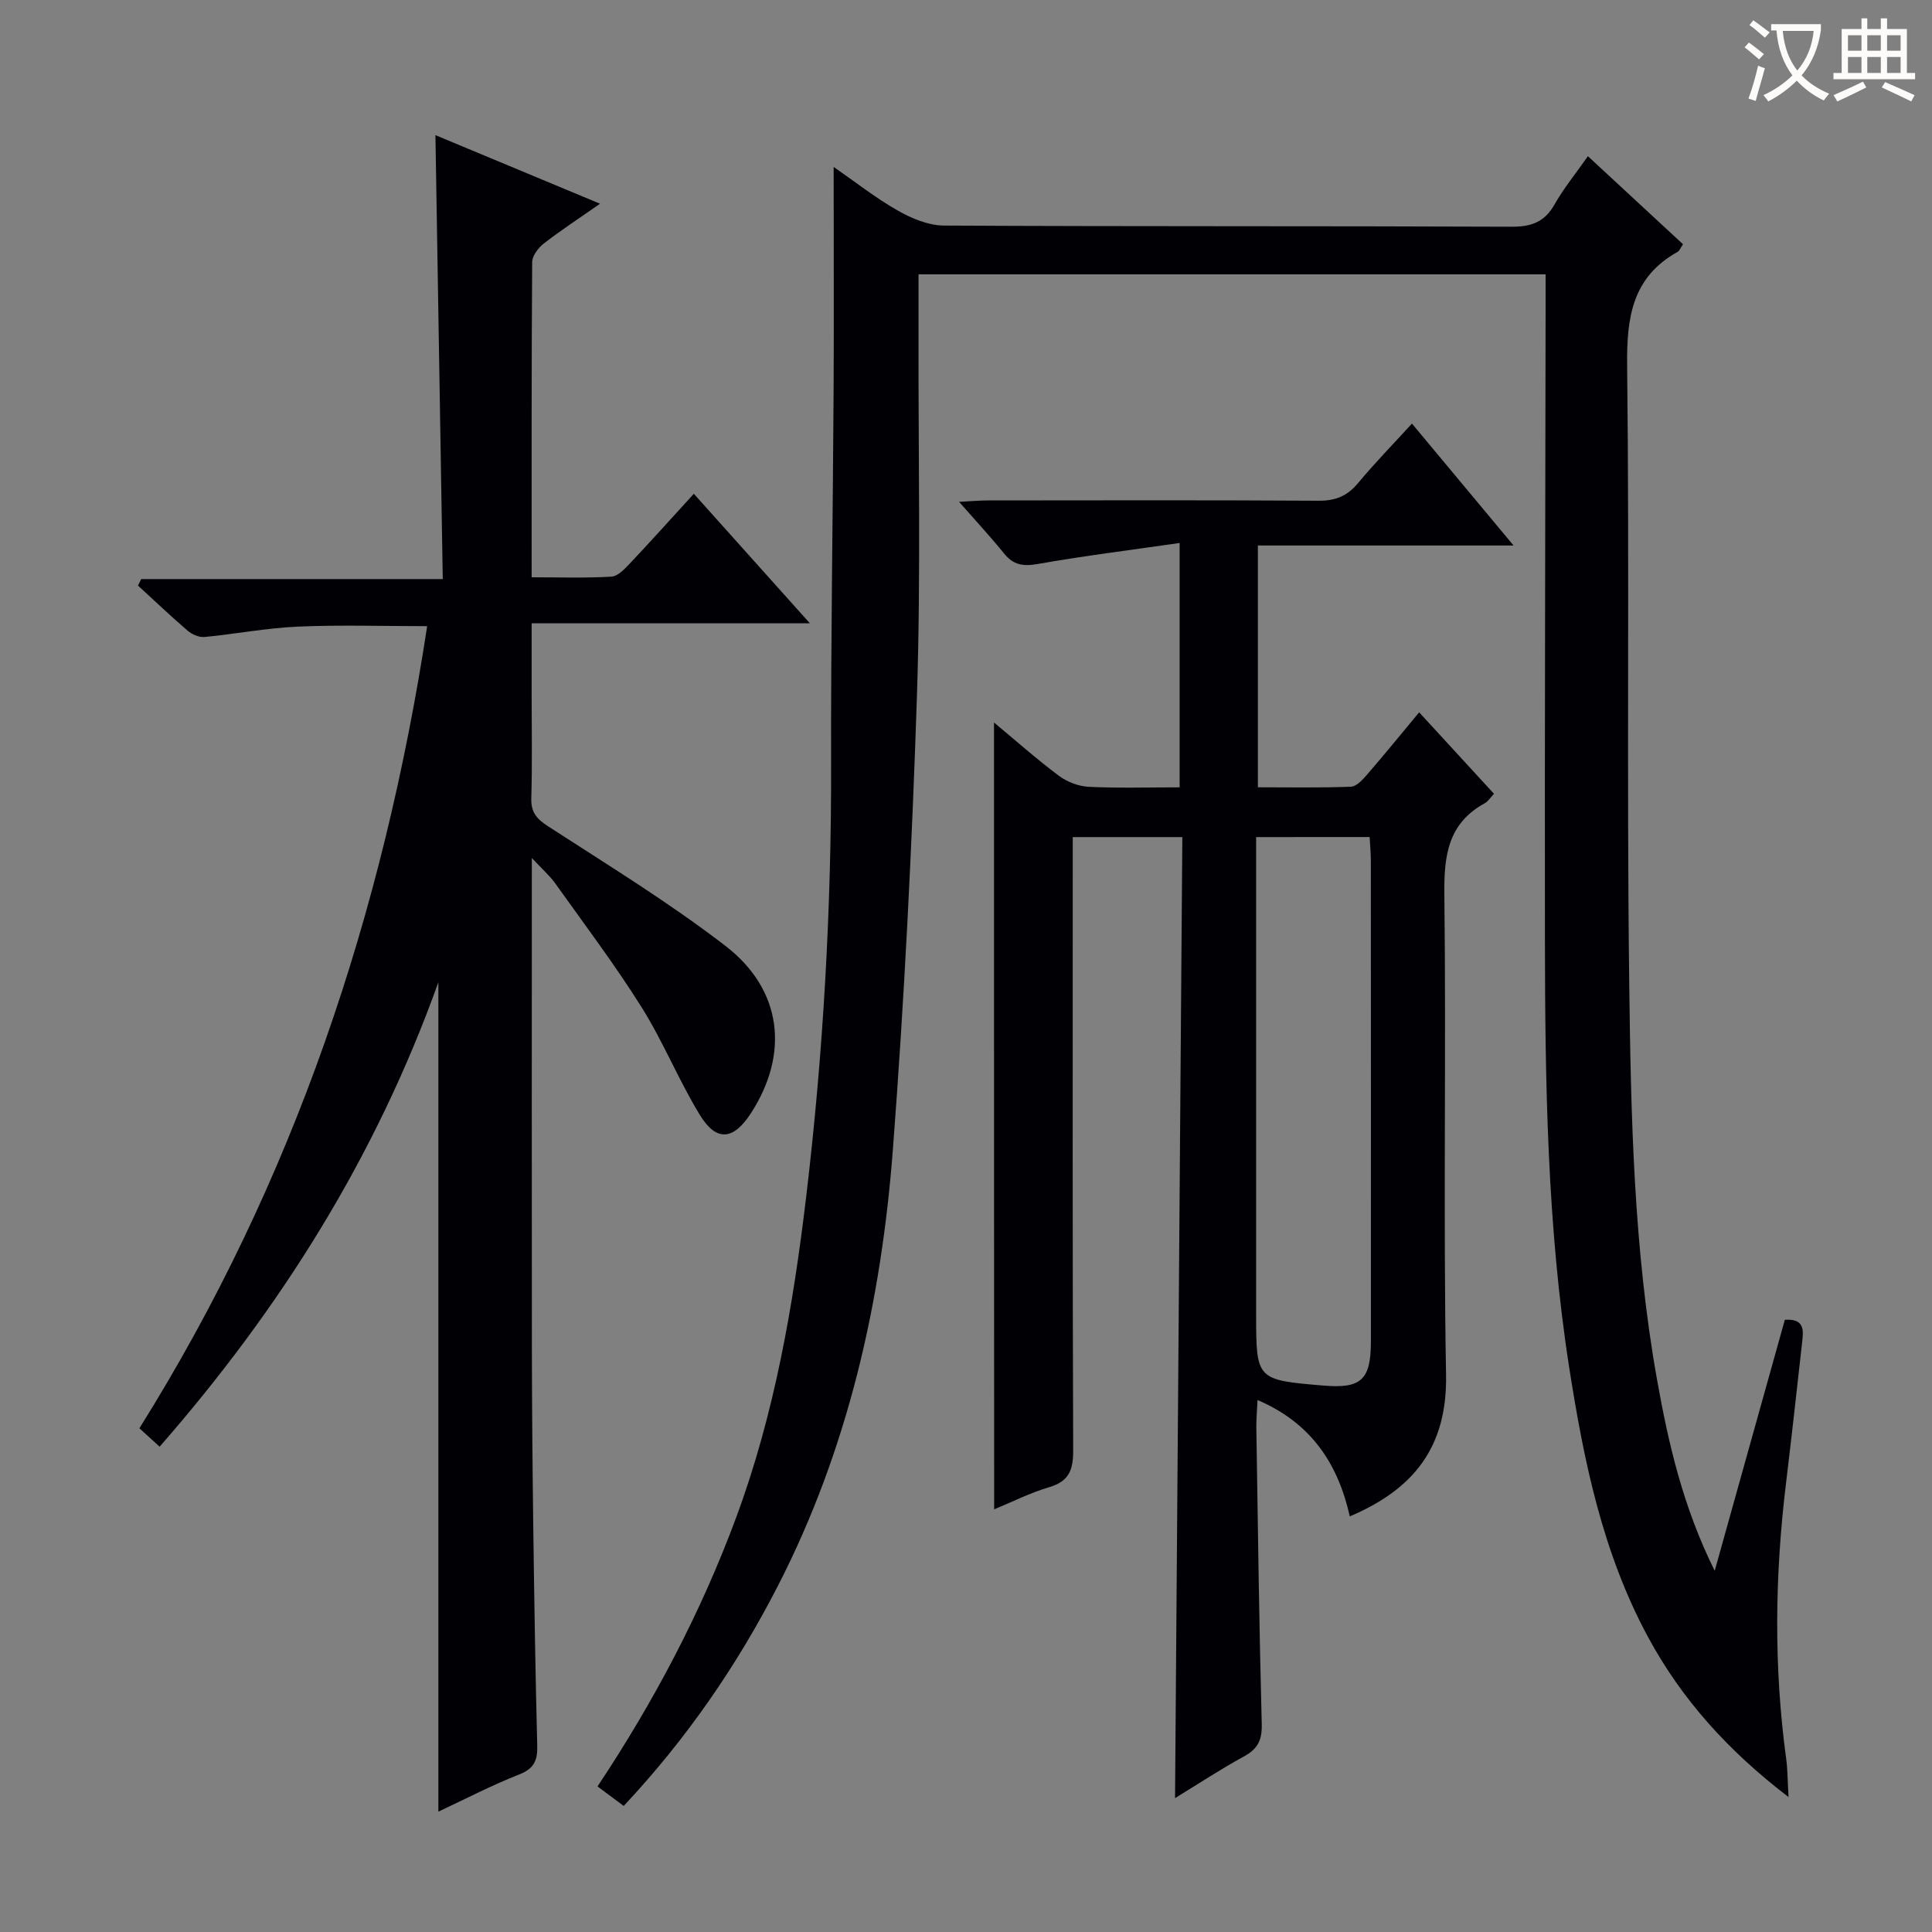 <svg enable-background="new 0 0 400 400" viewBox="0 0 400 400" xmlns="http://www.w3.org/2000/svg"><rect x="0" y="0" width="400" height="400" fill="#808080" stroke="none"/><g fill="#010105"><path d="m370.3 372.06c-12.6-9.63-22.16-20.29-29.12-33.18-9.38-17.38-13.27-36.4-16.28-55.65-4.61-29.53-5-59.31-5.04-89.1-.06-43.33.09-86.66.14-129.99 0-2.32 0-4.64 0-7.34-43.33 0-86.38 0-129.83 0 0 4.18.01 8.13 0 12.09-.06 25 .49 50.01-.32 74.99-1.03 31.4-2.6 62.82-4.99 94.14-2.4 31.48-9.27 62.03-23.85 90.41-8.48 16.49-18.9 31.62-31.88 45.47-1.91-1.42-3.58-2.67-5.42-4.04 11.74-17.67 21.4-36 28.66-55.56 7.98-21.5 11.84-43.88 14.54-66.52 3.55-29.77 5.23-59.64 5.16-89.63-.06-25.81.38-51.63.52-77.44.08-15.13.01-30.26.01-46.15 4.41 3.05 8.64 6.4 13.28 9.04 2.86 1.63 6.34 3.08 9.54 3.1 39.16.21 78.33.07 117.49.24 4.13.02 6.87-.95 8.94-4.61 1.87-3.31 4.32-6.29 6.91-9.99 6.68 6.19 13.17 12.2 19.69 18.23-.56.81-.74 1.37-1.11 1.57-9.42 5.25-10.57 13.58-10.46 23.57.5 42.49-.1 84.99.43 127.48.34 27.58.89 55.21 5.77 82.5 2.36 13.22 5.35 26.25 11.93 39.53 5.05-18.08 9.8-35.07 14.52-51.97 4.13-.28 3.86 2.19 3.59 4.59-1.09 9.74-2.16 19.48-3.34 29.21-2.32 19.08-2.57 38.15.05 57.23.28 2.12.26 4.28.47 7.78z"/><path d="m110.11 177.64c0 34.73-.03 68.06.01 101.38.02 12.66.13 25.32.3 37.98.2 14.81.43 29.62.81 44.43.08 3.04-.65 4.74-3.73 5.95-5.68 2.23-11.13 5.08-16.74 7.7 0-57.14 0-113.92 0-171.71-12.97 36.21-32.68 67.52-57.71 96.15-1.46-1.33-2.75-2.51-4.19-3.81 31.96-51.05 50.51-106.68 59.58-166.07-9.3 0-18.08-.29-26.82.1-6.44.28-12.84 1.53-19.27 2.14-1.12.11-2.58-.52-3.48-1.29-3.52-3.01-6.88-6.22-10.3-9.35.22-.45.44-.9.66-1.35h62.44c-.51-30.88-1.01-61.07-1.52-91.91 11.29 4.7 22.37 9.32 34.08 14.2-4.34 3.03-8.1 5.49-11.63 8.23-1.15.89-2.41 2.55-2.42 3.87-.15 21.49-.11 42.97-.11 65.24 5.67 0 11.11.19 16.51-.13 1.36-.08 2.8-1.64 3.9-2.81 4.34-4.59 8.56-9.3 13.17-14.35 7.9 8.81 15.59 17.4 24.02 26.81-19.68 0-38.24 0-57.6 0v14.7c0 7.17.14 14.34-.07 21.5-.09 2.91 1.06 4.27 3.45 5.82 12.4 8.04 25.06 15.78 36.75 24.78 11.81 9.1 13.22 22.37 5.27 34.64-3.61 5.57-7.13 5.98-10.55.39-4.41-7.2-7.59-15.17-12.07-22.31-5.56-8.86-11.89-17.24-17.97-25.77-1.13-1.55-2.62-2.84-4.77-5.15z"/><path d="m205.8 149.59c4.48 3.72 8.8 7.57 13.42 11.02 1.71 1.27 4.07 2.19 6.19 2.29 6.14.3 12.3.11 18.82.11 0-16.66 0-33.04 0-50.59-10.13 1.46-19.8 2.66-29.39 4.35-3.01.53-5.03.21-6.95-2.17-2.79-3.44-5.81-6.7-9.32-10.7 2.53-.13 4.26-.29 6-.29 22.83-.02 45.65-.08 68.47.06 3.5.02 5.92-1 8.14-3.66 3.49-4.2 7.32-8.12 11.15-12.31 6.99 8.38 13.69 16.43 21.04 25.24-18 0-35.31 0-52.94 0v50.06c6.41 0 12.84.13 19.26-.12 1.16-.04 2.44-1.46 3.36-2.52 3.56-4.11 6.99-8.34 10.77-12.88 5.32 5.8 10.36 11.28 15.49 16.86-.75.8-1.21 1.58-1.89 1.95-7.64 4.18-8.48 10.87-8.38 18.89.39 33.15-.24 66.31.35 99.46.27 14.91-6.65 23.68-19.93 29.31-2.43-10.87-7.97-19.33-19.1-24.09-.1 2.18-.27 3.92-.25 5.66.32 20.47.58 40.94 1.12 61.4.09 3.29-.79 5.16-3.66 6.72-4.75 2.58-9.28 5.58-14.29 8.64.51-66.74 1.01-132.74 1.51-198.97-7.89 0-14.97 0-22.69 0v6.03c0 40.32-.06 80.64.09 120.96.02 4.02-.85 6.39-4.95 7.6-3.94 1.16-7.66 3.05-11.41 4.59-.03-54.3-.03-108.26-.03-162.9zm54.27 23.72v5.74 92.9c0 13.74 0 13.74 13.95 14.92 7.79.66 9.8-1.18 9.81-9.1.01-33.13.01-66.26-.01-99.4 0-1.61-.15-3.23-.25-5.07-7.81.01-15.24.01-23.5.01z"/></g><path d="m362.1 8.8c1.1.8 2.1 1.6 3.1 2.4l-1 1.1c-1.3-1.1-2.3-2-3-2.5zm1.9 4.8c.5.2.9.4 1.4.5-.6 2.3-1.3 4.5-1.9 6.8l-1.5-.5c.8-2.1 1.4-4.3 2-6.8zm-1-9.4c1.3.9 2.4 1.8 3.4 2.5l-1 1.1c-1.4-1.2-2.4-2.1-3.2-2.6zm3.7 2.2v-1.4h10.3v1.2c-.5 3.6-1.8 6.8-4 9.4 1.5 1.6 3.4 2.8 5.7 3.8-.3.4-.7.8-1.1 1.4-2.3-1.1-4.1-2.5-5.6-4.1-1.6 1.6-3.6 3.1-5.9 4.3-.3-.5-.7-.9-1-1.3 2.4-1.1 4.4-2.5 6-4.1-1.9-2.5-3-5.6-3.3-9.3h-1.1zm8.8 0h-6.4c.3 3.3 1.3 6 3 8.2 2-2.3 3.1-5.1 3.4-8.2z" fill="#fcfbfa"/><path d="m385.3 3.8h1.3v2.2h2.8v-2.2h1.3v2.2h4.1v9.1h1.7v1.3h-16.9v-1.3h1.7v-9.1h4.1v-2.2zm.4 13.1.7 1.2c-1.8.9-3.8 1.9-6 2.9-.2-.4-.5-.8-.8-1.3 2.3-1 4.3-1.9 6.1-2.8zm-3.1-6.4h2.8v-3.2h-2.8zm0 4.6h2.8v-3.3h-2.8zm4-4.6h2.8v-3.2h-2.8zm0 4.6h2.8v-3.3h-2.8zm3.7 1.9c2.1.9 4.1 1.8 6.1 2.7l-.7 1.3c-2.2-1.1-4.2-2-6.1-2.9zm3.2-9.7h-2.8v3.2h2.8zm-2.8 7.8h2.8v-3.3h-2.8z" fill="#fcfbfa"/></svg>